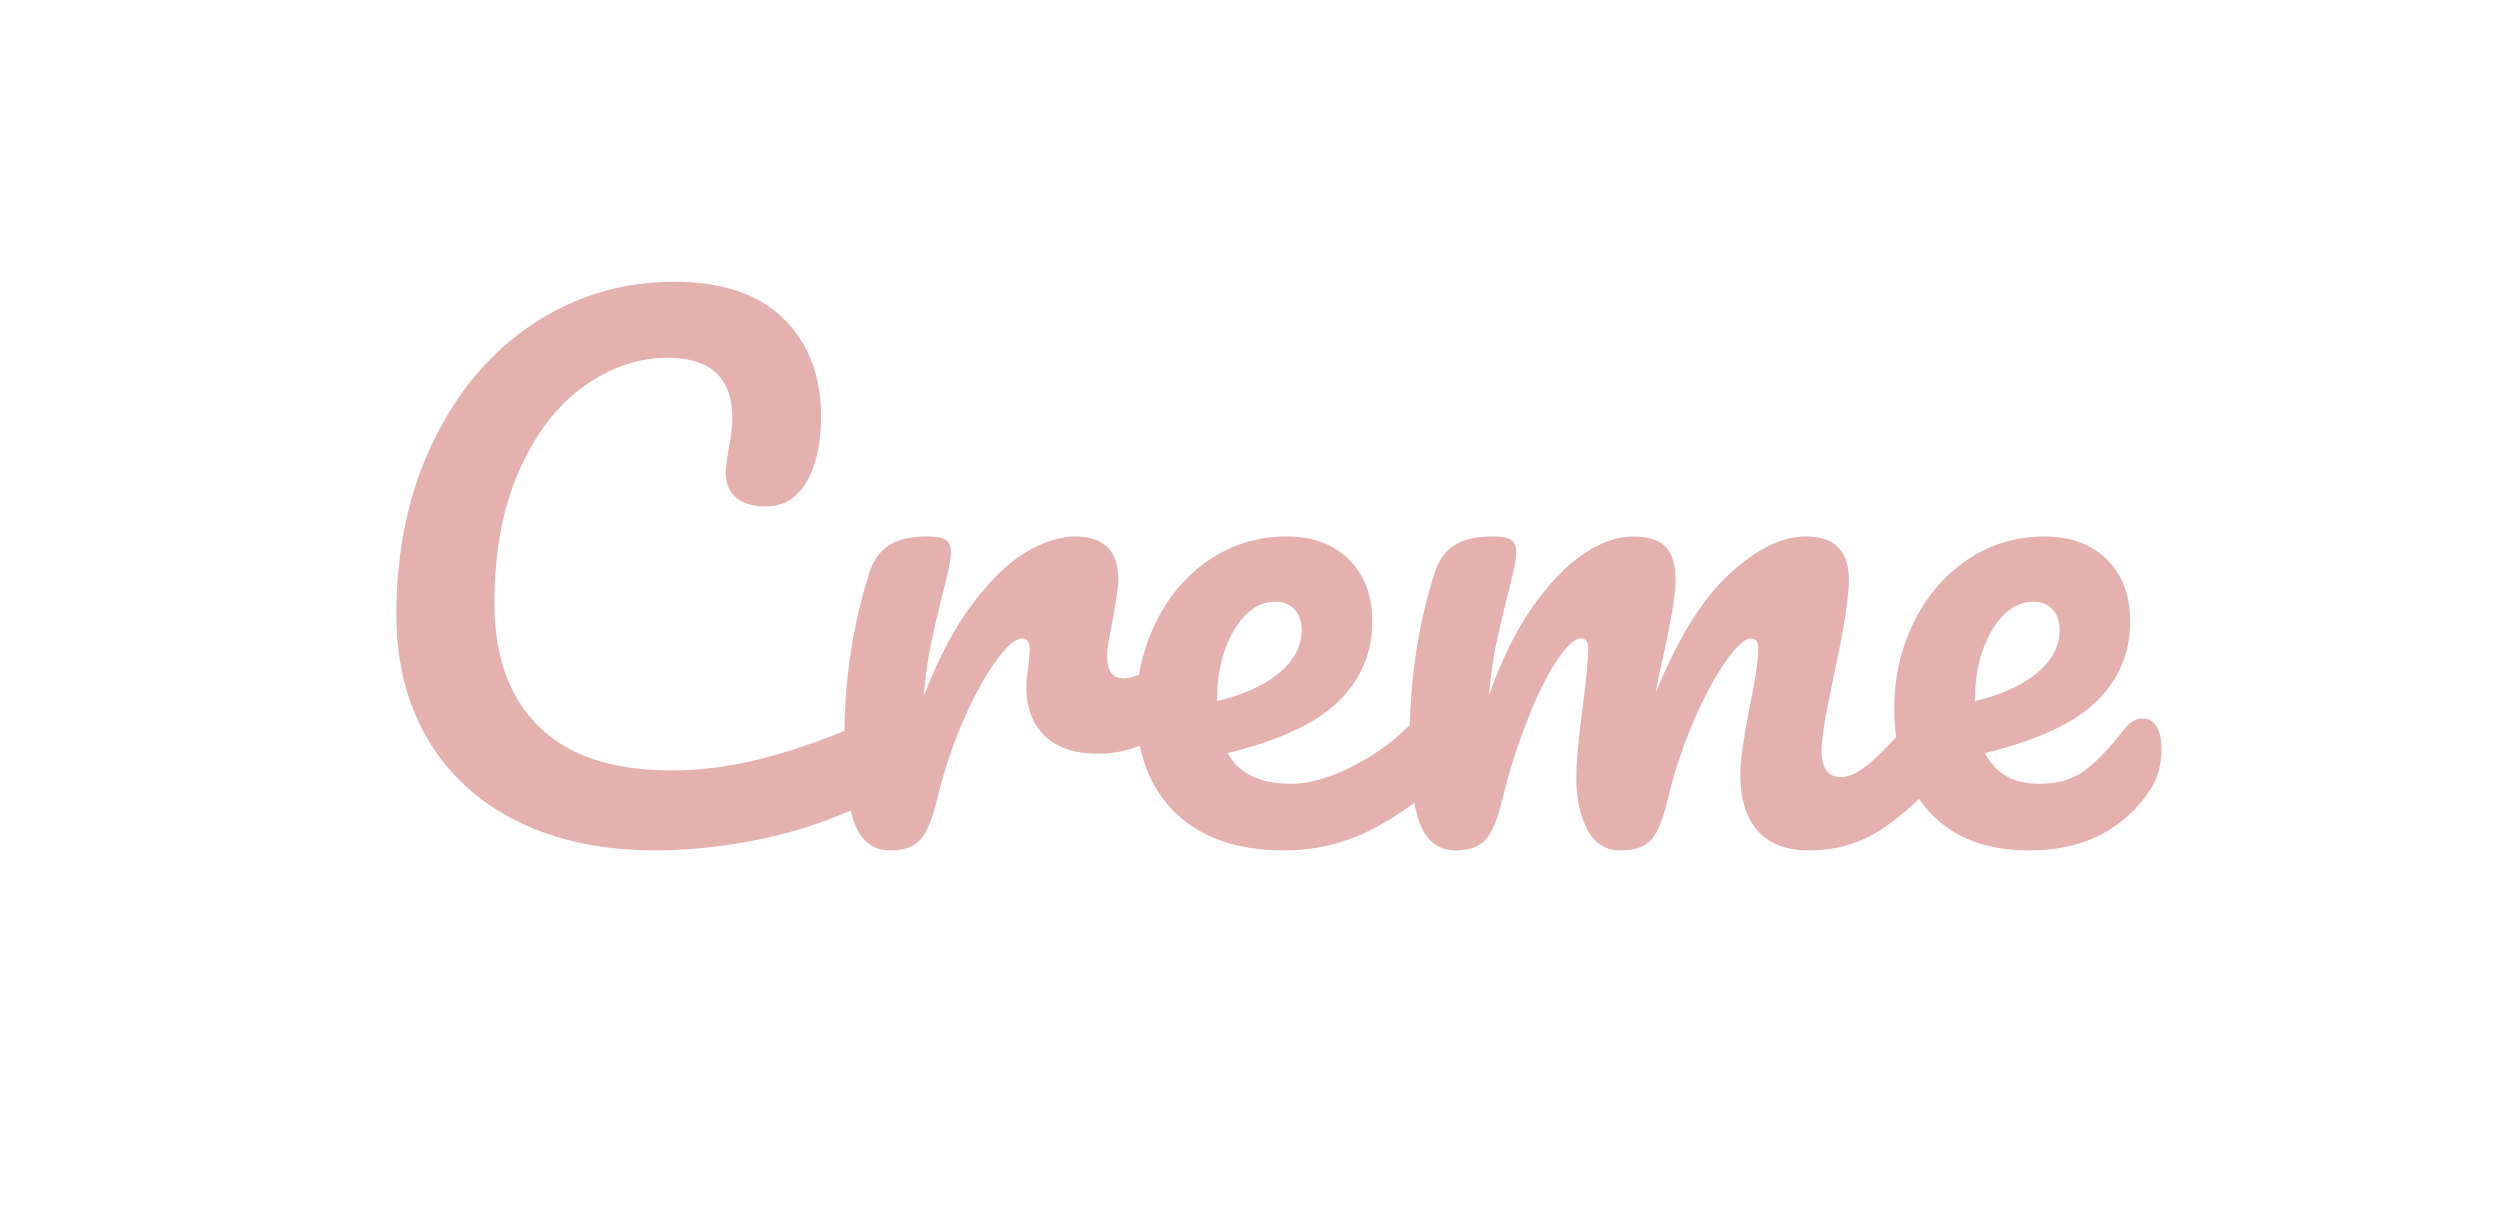 <svg version="1.1" viewBox="0.0 0.0 480.039 233.614" fill="none" stroke="none" stroke-linecap="square" stroke-miterlimit="10" xmlns:xlink="http://www.w3.org/1999/xlink" xmlns="http://www.w3.org/2000/svg"><clipPath id="p.0"><path d="m0 0l480.039 0l0 233.614l-480.039 0l0 -233.614z" clip-rule="nonzero"/></clipPath><g clip-path="url(#p.0)"><path fill="#000000" fill-opacity="0.0" d="m0 0l480.039 0l0 233.614l-480.039 0z" fill-rule="evenodd"/><path fill="#000000" fill-opacity="0.0" d="m0 0l480.031 0l0 233.543l-480.031 0z" fill-rule="evenodd"/><path fill="#e4b1af" d="m125.904 163.292q-15.234 0 -26.5 -5.562q-11.266 -5.578 -17.281 -15.812q-6.016 -10.234 -6.016 -23.812q0 -18.812 7.109 -33.406q7.109 -14.594 19.266 -22.594q12.156 -8.0 27.0 -8.0q13.828 0 21.0 7.109q7.172 7.094 7.172 18.75q0 7.812 -2.766 12.547q-2.75 4.734 -7.859 4.734q-3.594 0 -5.641 -1.656q-2.047 -1.672 -2.047 -4.875q0 -1.156 0.516 -4.219q0.766 -3.844 0.766 -6.141q0 -11.656 -12.422 -11.656q-8.438 0 -16.125 5.516q-7.672 5.5 -12.406 16.188q-4.734 10.688 -4.734 25.406q0 15.359 8.562 23.75q8.578 8.375 25.344 8.375q8.328 0 16.828 -2.109q8.516 -2.109 18.891 -6.469q1.922 -0.766 3.203 -0.766q2.047 0 3.062 1.547q1.031 1.531 1.031 3.953q0 7.812 -8.453 11.516q-9.078 3.969 -18.875 5.828q-9.797 1.859 -18.625 1.859zm45.058 0q-4.859 0 -6.844 -5.109q-1.984 -5.125 -1.984 -16.391q0 -16.641 4.734 -31.625q1.141 -3.703 3.766 -5.422q2.625 -1.734 7.359 -1.734q2.562 0 3.578 0.641q1.031 0.625 1.031 2.422q0 2.047 -1.922 9.219q-1.266 5.125 -2.047 8.969q-0.766 3.828 -1.281 9.469q4.234 -11.016 9.484 -17.922q5.25 -6.922 10.297 -9.859q5.062 -2.938 9.281 -2.938q8.328 0 8.328 8.312q0 1.672 -1.156 8.062q-1.031 5.125 -1.031 6.406q0 4.469 3.203 4.469q3.578 0 9.219 -5.625q1.656 -1.672 3.453 -1.672q1.672 0 2.625 1.484q0.953 1.469 0.953 3.906q0 4.734 -2.547 7.422q-3.594 3.703 -8.391 6.328q-4.797 2.625 -10.172 2.625q-6.781 0 -10.312 -3.453q-3.516 -3.453 -3.516 -9.344q0 -1.922 0.391 -3.844q0.25 -2.562 0.25 -3.453q0 -2.047 -1.406 -2.047q-1.922 0 -5.062 4.297q-3.125 4.281 -6.203 11.328q-3.078 7.031 -5.0 14.844q-1.406 6.016 -3.266 8.125q-1.844 2.109 -5.812 2.109zm106.24 -29.188q1.656 0 2.609 1.547q0.969 1.531 0.969 4.219q0 5.125 -2.422 7.938q-4.75 5.75 -13.391 10.625q-8.625 4.859 -18.484 4.859q-13.438 0 -20.875 -7.297q-7.422 -7.297 -7.422 -19.969q0 -8.828 3.703 -16.438q3.719 -7.625 10.312 -12.094q6.594 -4.484 14.922 -4.484q7.422 0 11.891 4.422q4.484 4.406 4.484 11.953q0 8.828 -6.344 15.172q-6.328 6.328 -21.422 10.047q3.188 5.891 12.156 5.891q5.766 0 13.125 -4.031q7.359 -4.031 12.734 -10.562q1.531 -1.797 3.453 -1.797zm-32.266 -18.562q-4.734 0 -8.0 5.516q-3.25 5.5 -3.25 13.312l0 0.25q7.547 -1.797 11.891 -5.375q4.359 -3.578 4.359 -8.328q0 -2.422 -1.344 -3.891q-1.344 -1.484 -3.656 -1.484zm34.57 47.75q-4.859 0 -6.844 -5.109q-1.984 -5.125 -1.984 -16.391q0 -16.641 4.734 -31.625q1.141 -3.703 3.766 -5.422q2.625 -1.734 7.359 -1.734q2.562 0 3.578 0.641q1.031 0.625 1.031 2.422q0 2.047 -1.922 9.219q-1.266 5.125 -2.047 8.906q-0.766 3.766 -1.281 9.391q3.469 -9.984 8.266 -16.891q4.797 -6.906 9.844 -10.297q5.062 -3.391 9.547 -3.391q4.484 0 6.328 2.047q1.859 2.047 1.859 6.266q0 4.094 -2.422 14.844q-1.031 4.609 -1.422 6.922q6.406 -15.75 14.203 -22.906q7.812 -7.172 14.609 -7.172q8.312 0 8.312 8.312q0 4.984 -2.812 18.047q-2.438 11.141 -2.438 14.719q0 5.125 3.719 5.125q2.562 0 6.078 -3.141q3.516 -3.141 9.406 -10.172q1.531 -1.797 3.453 -1.797q1.672 0 2.625 1.547q0.969 1.531 0.969 4.219q0 5.125 -2.438 7.938q-5.5 6.781 -11.844 11.141q-6.328 4.344 -14.391 4.344q-6.531 0 -9.859 -3.766q-3.328 -3.781 -3.328 -10.953q0 -3.578 1.797 -12.797q1.656 -8.062 1.656 -11.141q0 -2.047 -1.406 -2.047q-1.672 0 -4.75 4.297q-3.062 4.281 -6.141 11.328q-3.062 7.031 -4.984 14.844q-1.406 6.141 -3.266 8.188q-1.859 2.047 -5.953 2.047q-4.219 0 -6.328 -4.031q-2.109 -4.031 -2.109 -9.797q0 -4.859 1.281 -14.078q1.016 -8.188 1.016 -10.75q0 -2.047 -1.406 -2.047q-1.922 0 -4.875 4.609q-2.938 4.609 -5.688 11.781q-2.75 7.156 -4.422 14.078q-1.406 6.016 -3.266 8.125q-1.844 2.109 -5.812 2.109zm131.966 -25.344q1.656 0 2.609 1.547q0.969 1.531 0.969 4.219q0 4.594 -2.172 7.922q-3.578 5.516 -9.406 8.594q-5.828 3.062 -13.891 3.062q-12.281 0 -19.078 -7.359q-6.781 -7.359 -6.781 -19.906q0 -8.828 3.703 -16.438q3.719 -7.625 10.312 -12.094q6.594 -4.484 14.922 -4.484q7.422 0 11.891 4.422q4.484 4.406 4.484 11.953q0 8.828 -6.344 15.172q-6.328 6.328 -21.562 10.047q3.078 5.891 10.375 5.891q5.25 0 8.641 -2.438q3.391 -2.438 7.875 -8.188q1.531 -1.922 3.453 -1.922zm-21.0 -22.406q-4.734 0 -8.0 5.516q-3.25 5.5 -3.25 13.312l0 0.25q7.547 -1.797 11.891 -5.375q4.359 -3.578 4.359 -8.328q0 -2.422 -1.344 -3.891q-1.344 -1.484 -3.656 -1.484z" fill-rule="nonzero"/></g></svg>